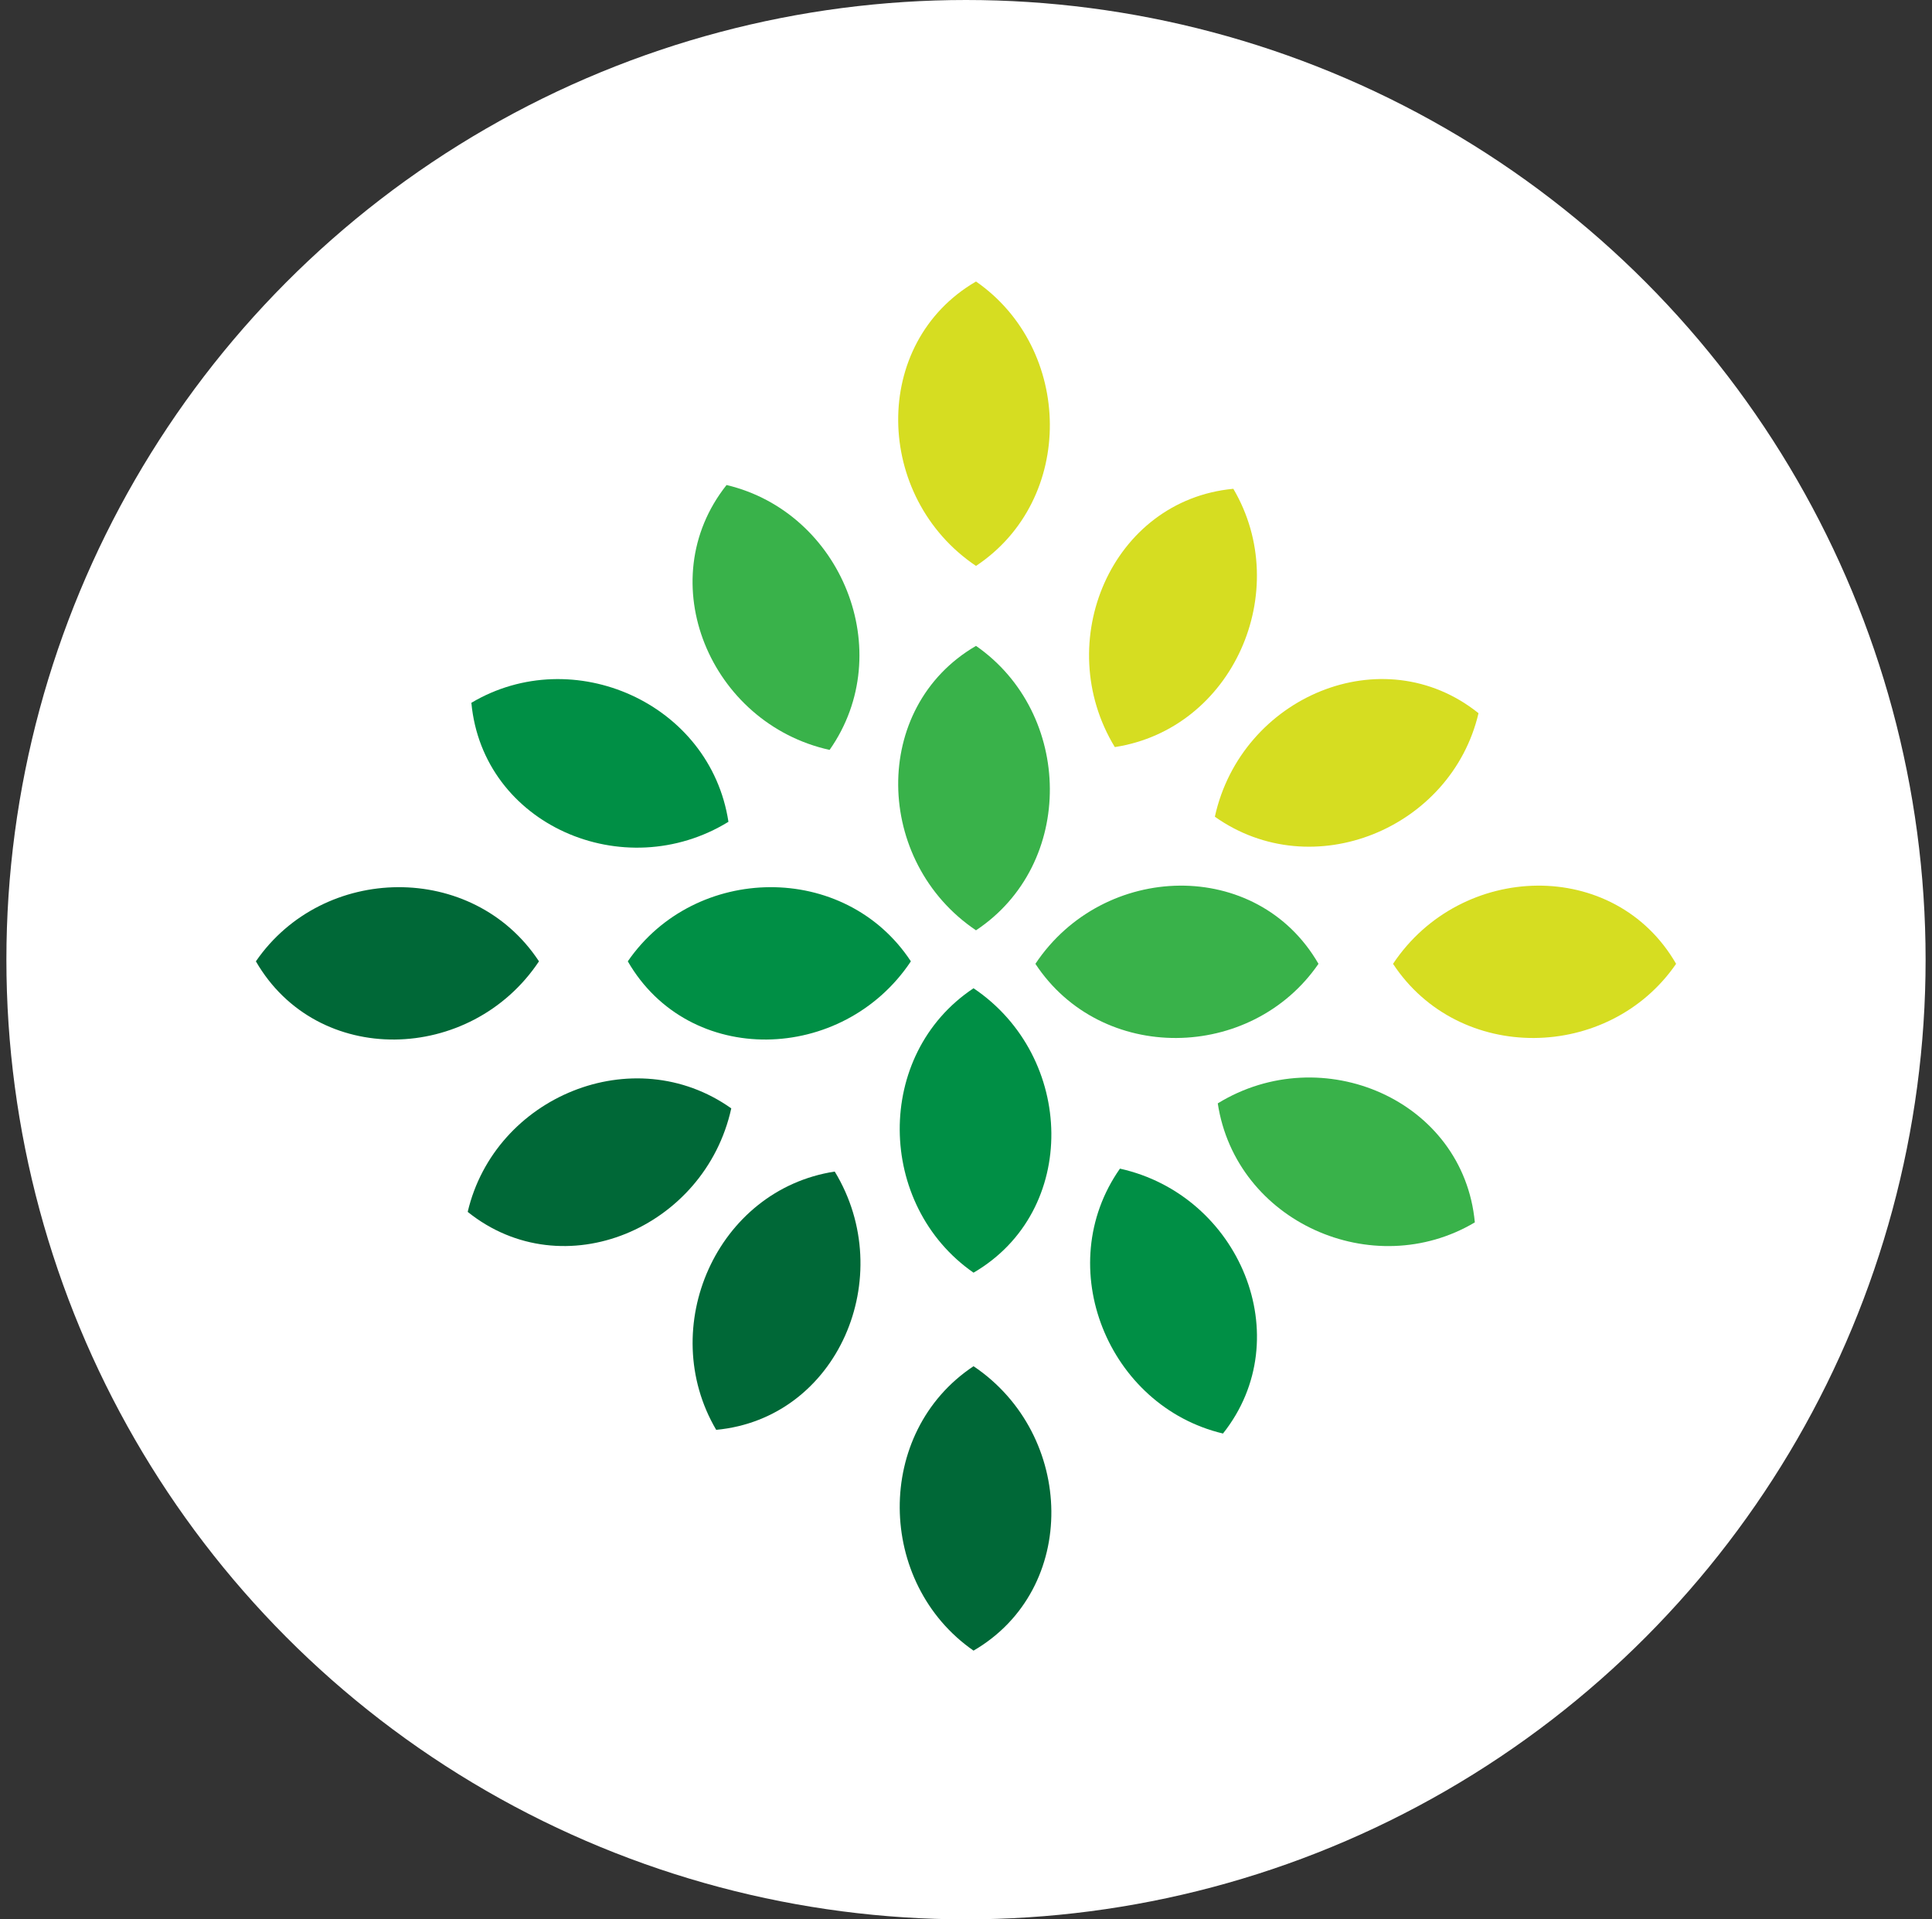 <svg width="151" height="150" viewBox="0 0 151 150" fill="none" xmlns="http://www.w3.org/2000/svg">
<rect x="0" y="0" width="151" height="150" fill="#333333" stroke="none"/>
<circle cx="75.5" cy="75" r="75" fill="white"/>
<g clip-path="url(#clip0_43_5539)">
<path fill-rule="evenodd" clip-rule="evenodd" d="M76.282 50.477C83.874 55.752 84.081 67.524 76.282 72.705C68.33 67.356 68.016 55.288 76.282 50.477Z" fill="#39B24A"/>
<path fill-rule="evenodd" clip-rule="evenodd" d="M76.282 22C83.874 27.268 84.081 39.047 76.282 44.228C68.33 38.879 68.016 26.811 76.282 22Z" fill="#D6DD21"/>
<path fill-rule="evenodd" clip-rule="evenodd" d="M96.394 38.2C101.096 46.183 96.374 56.961 87.131 58.386C82.141 50.188 86.877 39.094 96.394 38.2Z" fill="#D6DD21"/>
<path fill-rule="evenodd" clip-rule="evenodd" d="M56.786 37.905C65.768 40.035 70.223 50.934 64.839 58.607C55.502 56.538 50.82 45.417 56.786 37.905Z" fill="#39B24A"/>
<path fill-rule="evenodd" clip-rule="evenodd" d="M76.089 99.462C68.498 94.187 68.297 82.414 76.089 77.234C84.041 82.582 84.356 94.65 76.089 99.462Z" fill="#008F45"/>
<path fill-rule="evenodd" clip-rule="evenodd" d="M76.089 129C68.498 123.725 68.297 111.953 76.089 106.772C84.041 112.121 84.356 124.189 76.089 129Z" fill="#006837"/>
<path fill-rule="evenodd" clip-rule="evenodd" d="M55.976 111.745C51.275 103.762 55.996 92.984 65.24 91.559C70.229 99.757 65.494 110.851 55.976 111.745Z" fill="#006837"/>
<path fill-rule="evenodd" clip-rule="evenodd" d="M95.585 112.033C86.609 109.903 82.148 99.004 87.532 91.331C96.869 93.4 101.551 104.521 95.585 112.033Z" fill="#008F45"/>
<path fill-rule="evenodd" clip-rule="evenodd" d="M103.049 75.325C97.799 82.952 86.081 83.153 80.924 75.325C86.248 67.336 98.261 67.02 103.049 75.325Z" fill="#39B24A"/>
<path fill-rule="evenodd" clip-rule="evenodd" d="M131 75.325C125.75 82.952 114.032 83.153 108.875 75.325C114.199 67.336 126.211 67.02 131 75.325Z" fill="#D6DD21"/>
<path fill-rule="evenodd" clip-rule="evenodd" d="M115.269 95.531C107.323 100.254 96.595 95.51 95.177 86.231C103.337 81.218 114.38 85.975 115.269 95.531Z" fill="#39B24A"/>
<path fill-rule="evenodd" clip-rule="evenodd" d="M115.557 55.738C113.436 64.762 102.588 69.237 94.95 63.828C97.01 54.448 108.079 49.744 115.557 55.738Z" fill="#D6DD21"/>
<path fill-rule="evenodd" clip-rule="evenodd" d="M49.067 75.13C54.318 67.504 66.036 67.302 71.192 75.13C65.869 83.12 53.856 83.436 49.067 75.13Z" fill="#008F45"/>
<path fill-rule="evenodd" clip-rule="evenodd" d="M20 75.13C25.244 67.504 36.968 67.302 42.125 75.13C36.801 83.12 24.789 83.436 20 75.13Z" fill="#006837"/>
<path fill-rule="evenodd" clip-rule="evenodd" d="M36.841 54.925C44.787 50.201 55.515 54.945 56.933 64.225C48.773 69.237 37.731 64.48 36.841 54.925Z" fill="#008F45"/>
<path fill-rule="evenodd" clip-rule="evenodd" d="M36.554 94.711C38.674 85.687 49.522 81.212 57.154 86.621C55.094 96.001 44.025 100.705 36.554 94.711Z" fill="#006837"/>
</g>
<defs>
<clipPath id="clip0_43_5539">
<rect width="111" height="107" fill="white" transform="translate(20 22)"/>
</clipPath>
</defs>
</svg>
